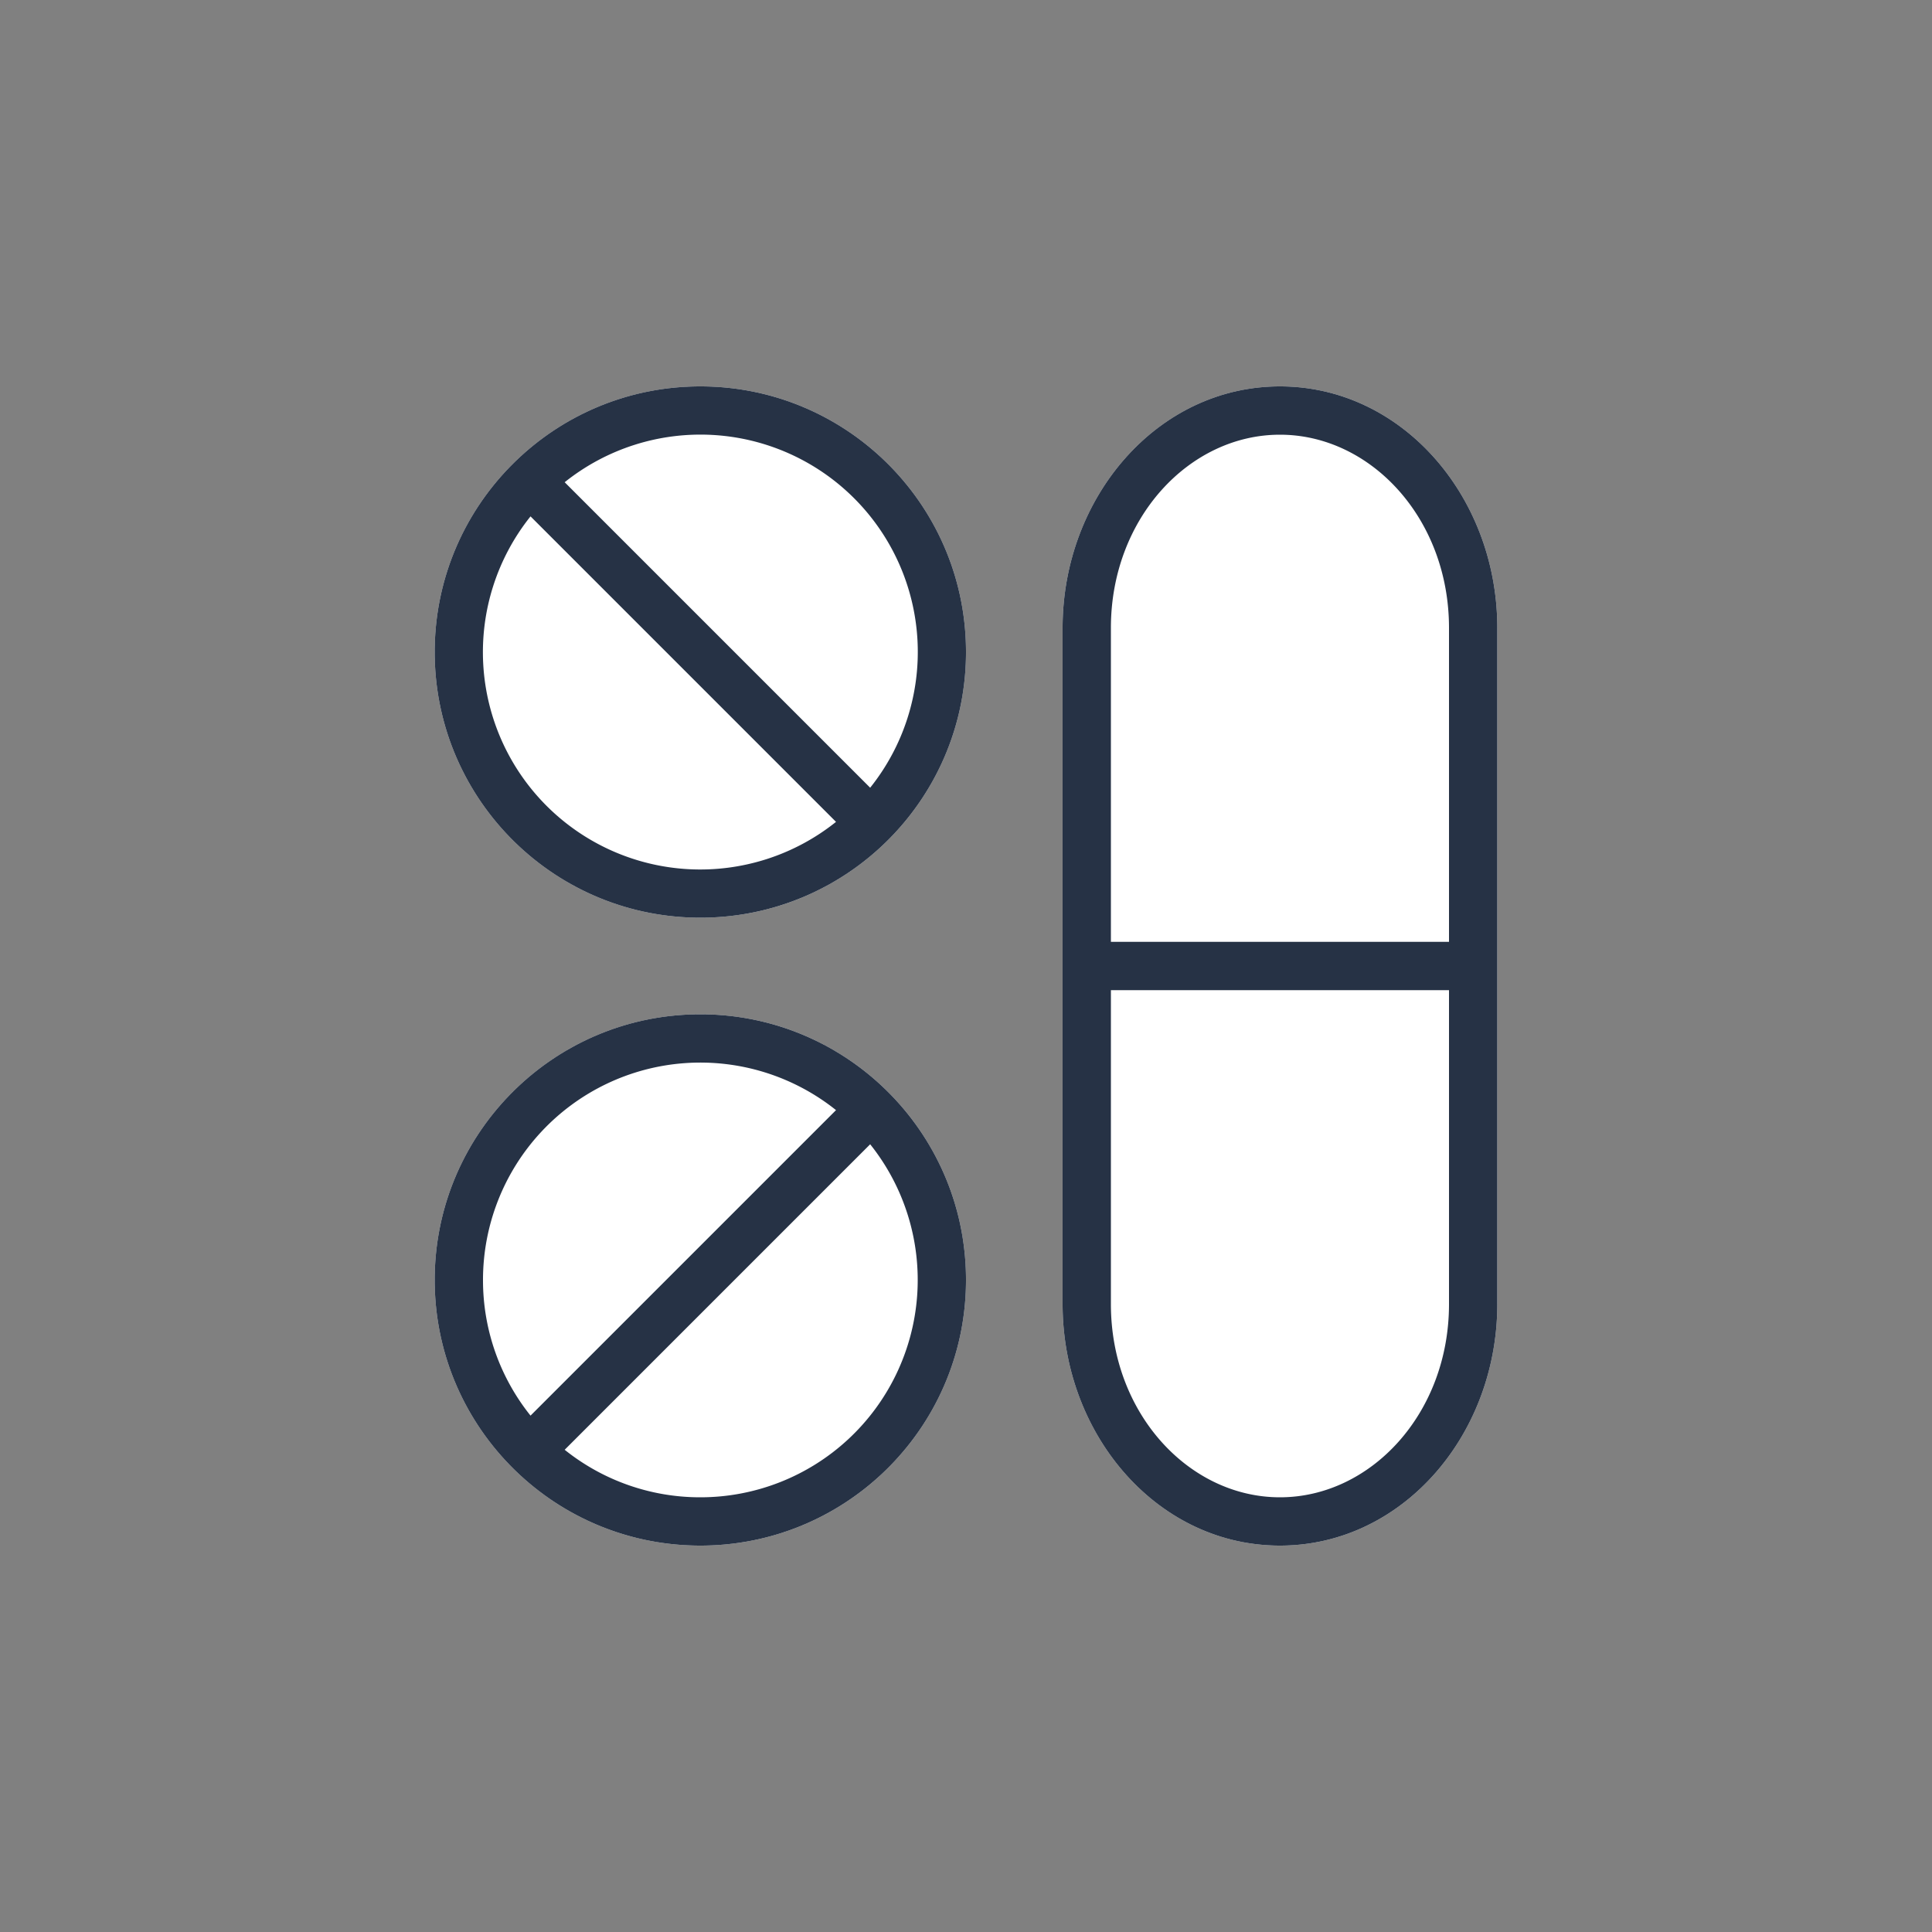 <svg xmlns="http://www.w3.org/2000/svg" width="80" height="80" fill="currentColor" viewBox="0 0 80 80">
  <rect x="0" y="0" width="80" height="80" fill="#808080" stroke="none"/>
  <path fill="#fff" d="M29 38c6.075 0 11-4.925 11-11s-4.925-11-11-11-11 4.925-11 11 4.925 11 11 11ZM18 53c0 6.075 4.925 11 11 11s11-4.925 11-11-4.925-11-11-11-11 4.925-11 11Zm26-27c0-5.409 3.922-10 9-10 5.078 0 9 4.591 9 10v28c0 5.409-3.922 10-9 10-5.078 0-9-4.591-9-10V26Z"/>
  <path fill="#263245" d="M29 38c6.075 0 11-4.925 11-11s-4.925-11-11-11-11 4.925-11 11 4.925 11 11 11Zm5.618-3.968a9 9 0 0 1-12.65-12.65l12.65 12.65Zm1.414-1.414-12.65-12.65a9 9 0 0 1 12.65 12.65ZM18 53c0 6.075 4.925 11 11 11s11-4.925 11-11-4.925-11-11-11-11 4.925-11 11Zm11 9a8.962 8.962 0 0 1-5.618-1.968l12.65-12.65A9 9 0 0 1 29 62Zm-9-9a9 9 0 0 1 14.618-7.032l-12.65 12.65A8.962 8.962 0 0 1 20 53Zm24-27c0-5.409 3.922-10 9-10 5.078 0 9 4.591 9 10v28c0 5.409-3.922 10-9 10-5.078 0-9-4.591-9-10V26Zm9-8c-3.758 0-7 3.468-7 8v13h14V26c0-4.532-3.242-8-7-8Zm7 23H46v13c0 4.532 3.242 8 7 8s7-3.468 7-8V41Z"/>
</svg>
